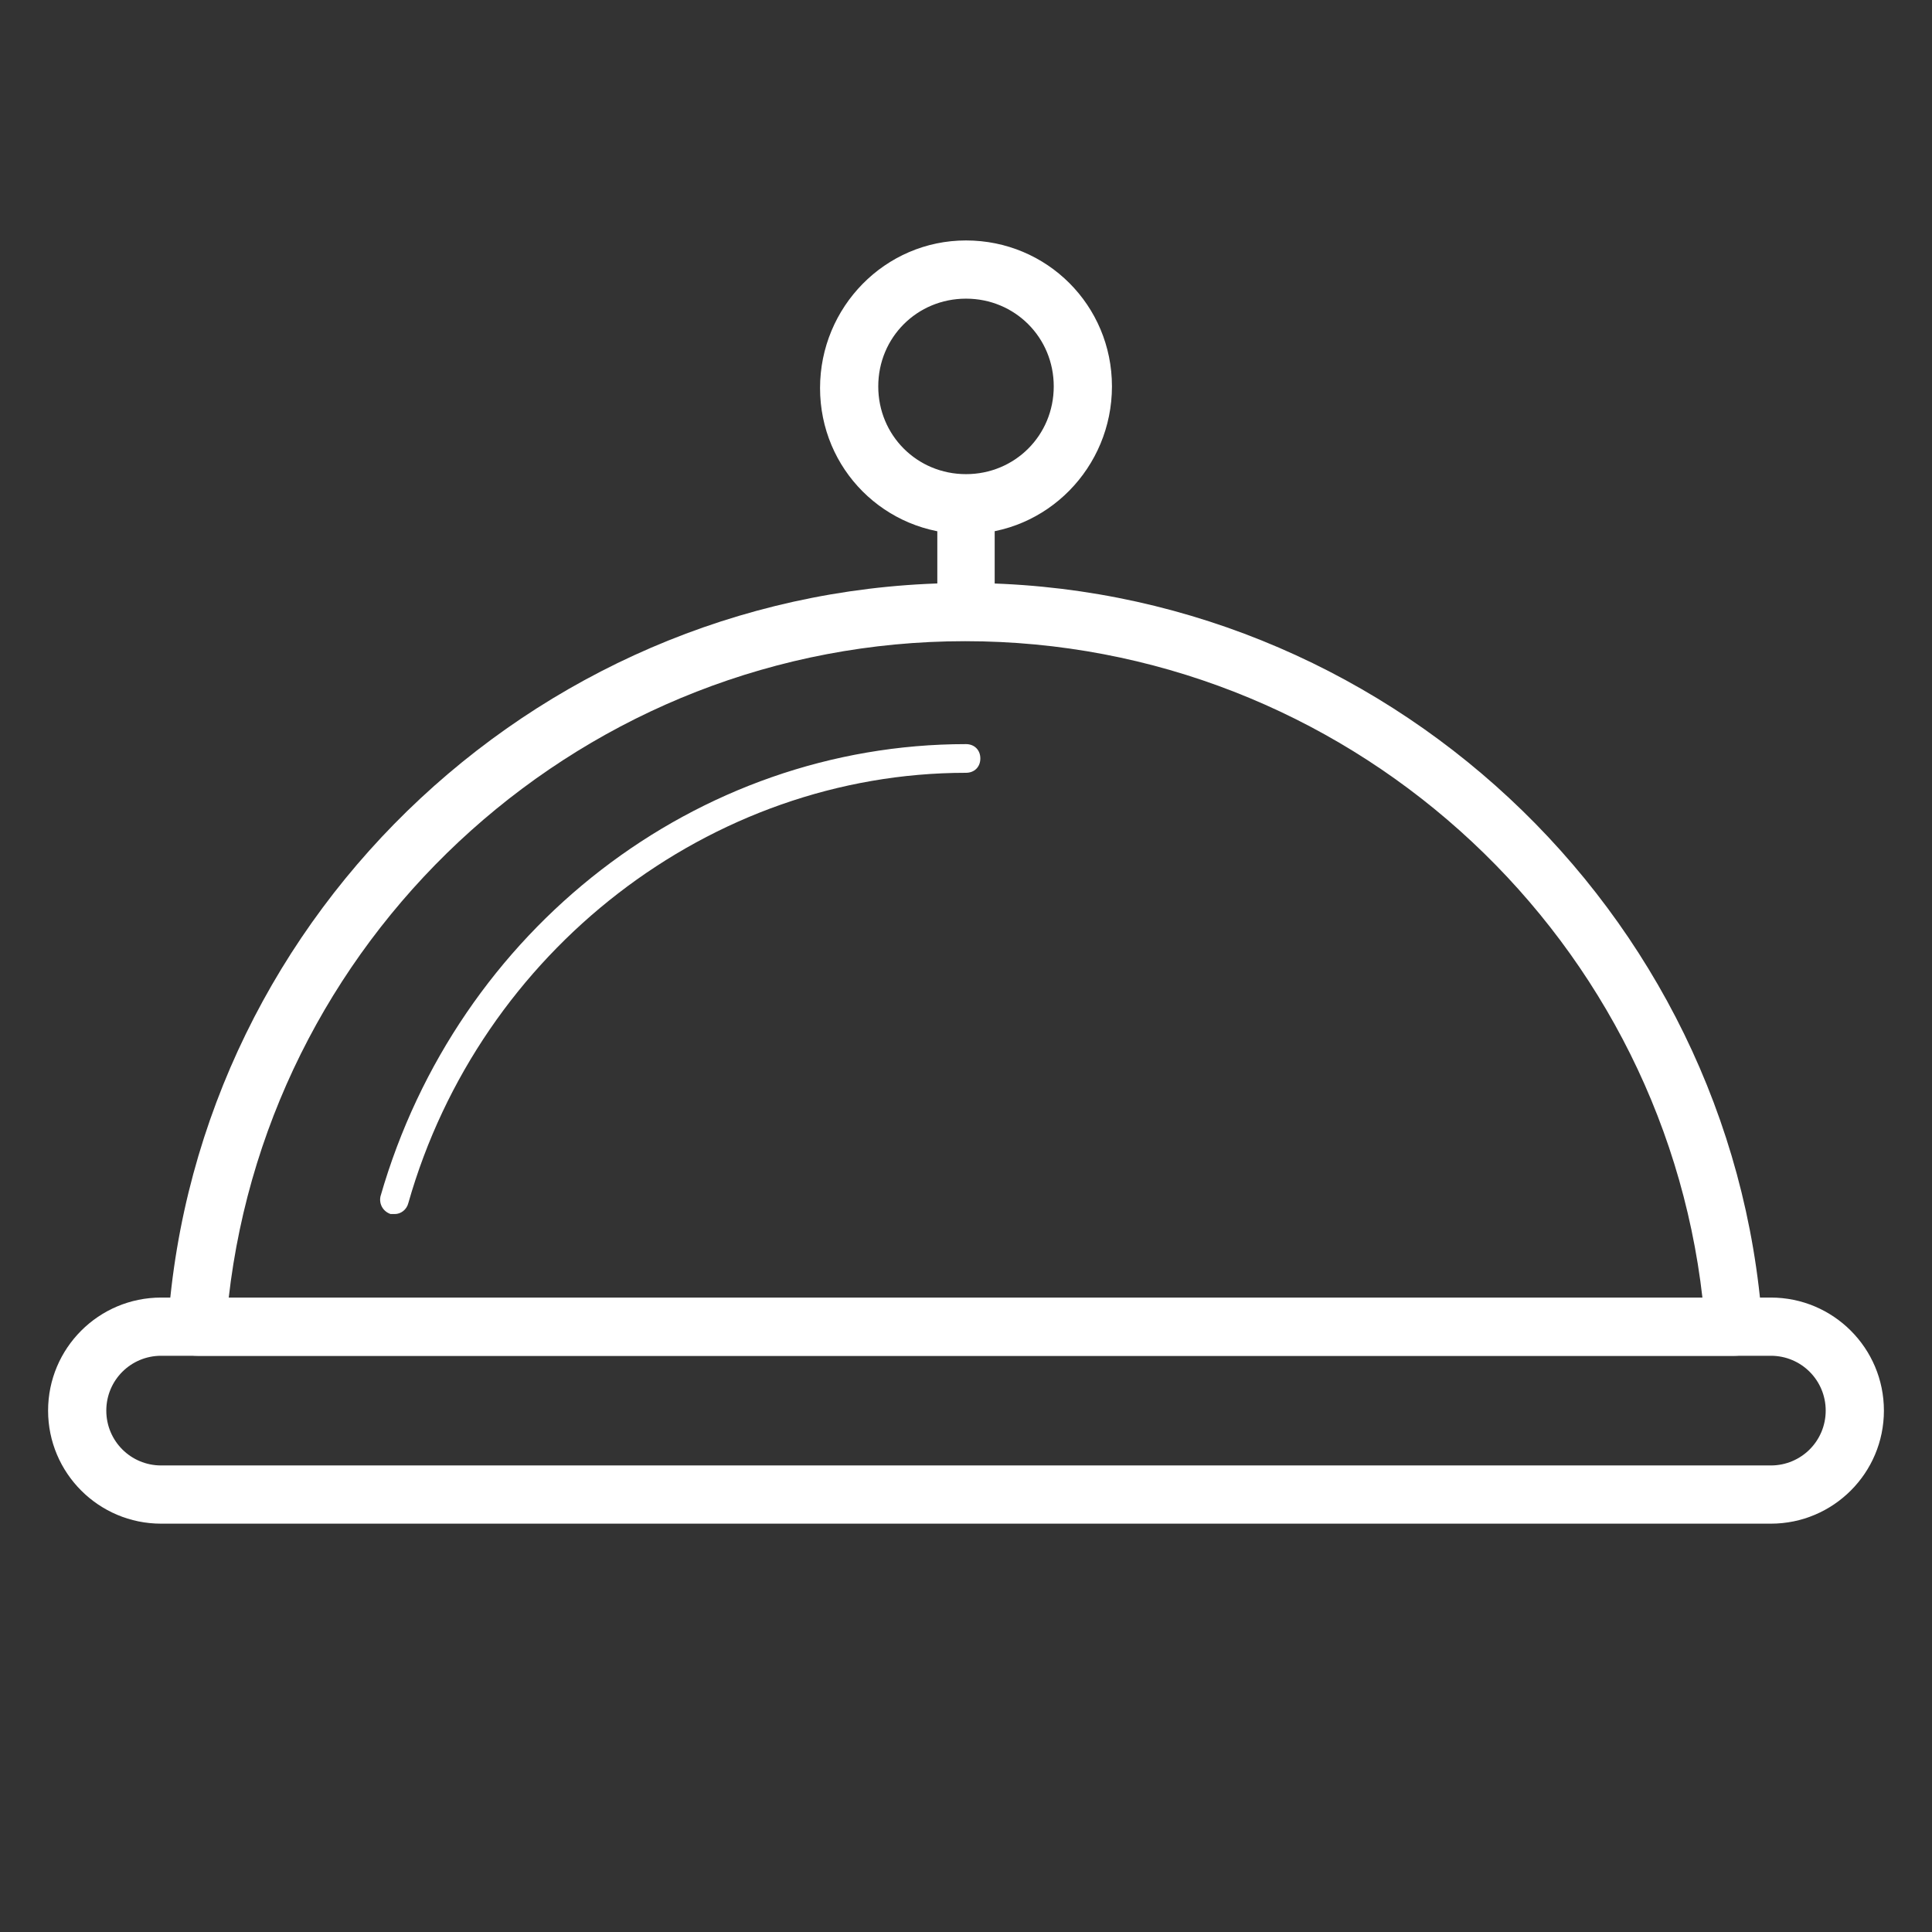 <?xml version="1.0" encoding="utf-8"?>
<!-- Generator: Adobe Illustrator 20.0.0, SVG Export Plug-In . SVG Version: 6.00 Build 0)  -->
<svg version="1.1" id="Layer_1" xmlns="http://www.w3.org/2000/svg" xmlns:xlink="http://www.w3.org/1999/xlink" x="0px" y="0px"
	 viewBox="0 0 229 229" style="enable-background:new 0 0 229 229;" xml:space="preserve">
<rect x="0" y="0" width="229" height="229" fill="#333333" stroke="none"/>
<style type="text/css">
	.st0{fill:#FFFFFF;}
</style>
<g>
	<g>
		<path class="st0" d="M205.6,160.7H23.4c-1,0-1.9-0.3-2.6-1s-1-1.7-0.9-2.6c3.4-49.3,45-88,94.5-88s91,38.7,94.5,88
			c0,1-0.3,1.9-0.9,2.6S206.5,160.7,205.6,160.7z M27.1,153.9h174.7c-5-44-42.6-77.9-87.4-77.9S32.1,109.9,27.1,153.9z"/>
	</g>
	<g>
		<path class="st0" d="M46.8,143.9c-0.2,0-0.3,0-0.5,0c-0.9-0.3-1.4-1.2-1.2-2.1c9.1-31.7,37.5-53.6,69.4-53.6c1,0,1.7,0.7,1.7,1.7
			s-0.7,1.7-1.7,1.7c-30.3,0-57.6,21.1-66.1,51C48.2,143.4,47.5,143.9,46.8,143.9z"/>
	</g>
	<g>
		<path class="st0" d="M209.9,180.6H19.1c-7.4,0-13.4-6-13.4-13.4s6-13.4,13.4-13.4h190.8c7.4,0,13.4,6,13.4,13.4
			S217.3,180.6,209.9,180.6z M19.1,160.7c-3.6,0-6.5,2.9-6.5,6.5s2.9,6.5,6.5,6.5h190.8c3.6,0,6.5-2.9,6.5-6.5s-2.9-6.5-6.5-6.5
			H19.1z"/>
	</g>
	<g>
		<path class="st0" d="M114.5,75.9c-1.9,0-3.4-1.5-3.4-3.4V59.8c0-1.9,1.5-3.4,3.4-3.4s3.4,1.5,3.4,3.4v12.7
			C117.9,74.4,116.4,75.9,114.5,75.9z"/>
	</g>
	<g>
		<path class="st0" d="M114.5,63.3c-9.6,0-17.3-7.7-17.3-17.3s7.7-17.5,17.3-17.5s17.3,7.7,17.3,17.3S124.1,63.3,114.5,63.3z
			 M114.5,35.4c-5.8,0-10.4,4.6-10.4,10.4s4.6,10.4,10.4,10.4s10.4-4.6,10.4-10.4S120.3,35.4,114.5,35.4z"/>
	</g>
</g>
</svg>
